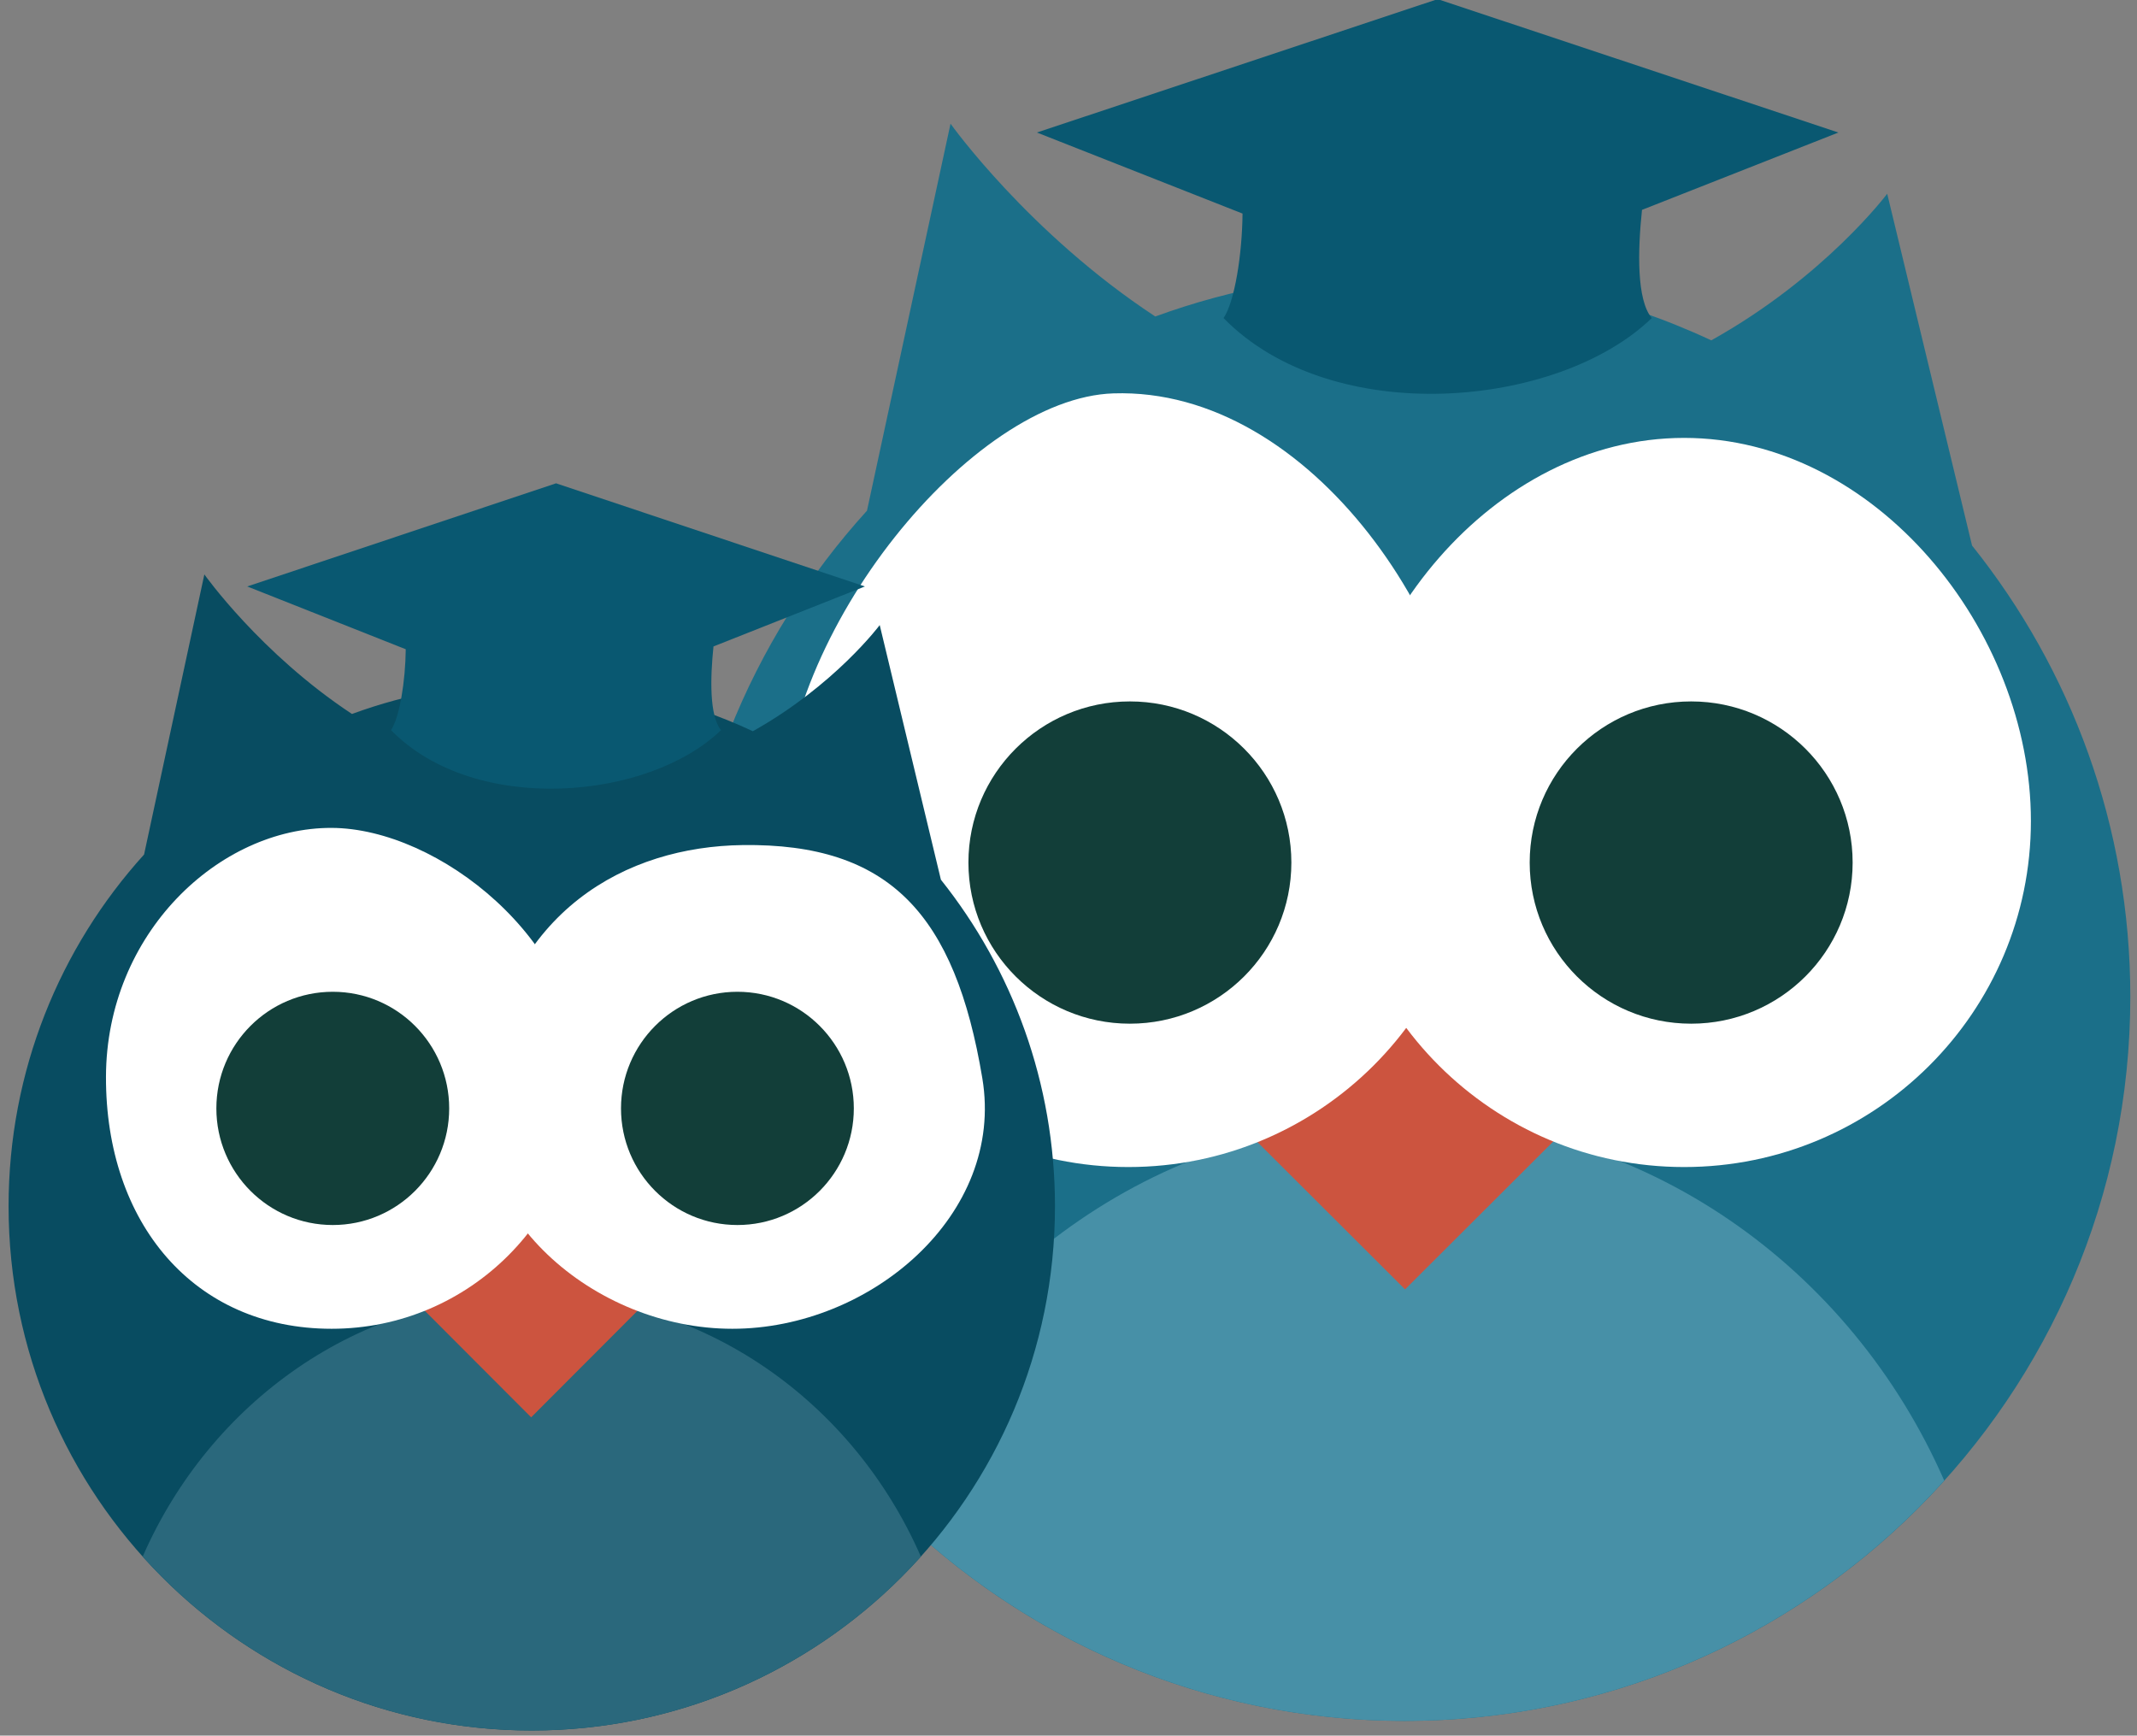 <?xml version="1.0" encoding="UTF-8" standalone="no"?>
<!DOCTYPE svg PUBLIC "-//W3C//DTD SVG 1.1//EN" "http://www.w3.org/Graphics/SVG/1.1/DTD/svg11.dtd">
<svg width="100%" height="100%" viewBox="0 0 213 173" version="1.1" xmlns="http://www.w3.org/2000/svg" xmlns:xlink="http://www.w3.org/1999/xlink" xml:space="preserve" xmlns:serif="http://www.serif.com/" style="fill-rule:evenodd;clip-rule:evenodd;stroke-linejoin:round;stroke-miterlimit:1.414;">
    <rect x="0" y="0" width="213" height="173" fill="#808080" stroke="none"/>
    <g transform="matrix(1,0,0,1,-1287.25,-1148.69)">
        <g transform="matrix(1.143,0,0,1.029,3.023,832.647)">
            <g id="owls_graduate">
                <g transform="matrix(-0.258,0,0,0.286,1566.05,195.094)">
                    <g transform="matrix(-3.394,0,0,3.394,6084.93,-3507.19)">
                        <path d="M1373.86,1199.74L1382.18,1161.12C1382.18,1161.12 1389.93,1172.03 1402.57,1180.36C1410.31,1177.53 1418.68,1175.98 1427.4,1175.98C1438.31,1175.98 1448.66,1178.4 1457.94,1182.74C1469.24,1176.43 1475.46,1168.11 1475.46,1168.11L1483.91,1203.22C1493.77,1215.57 1499.67,1231.22 1499.67,1248.24C1499.67,1288.13 1467.29,1320.51 1427.4,1320.51C1387.52,1320.51 1355.14,1288.13 1355.14,1248.24C1355.14,1229.58 1362.23,1212.56 1373.86,1199.74Z" style="fill:rgb(27,111,137);"/>
                    </g>
                    <g transform="matrix(-3.394,0,0,3.394,6084.93,-3507.19)">
                        <path d="M1373.66,1296.53C1382.97,1275.26 1403.54,1260.45 1427.4,1260.45C1451.27,1260.45 1471.84,1275.26 1481.14,1296.53C1467.91,1311.25 1448.73,1320.51 1427.4,1320.51C1406.08,1320.51 1386.89,1311.25 1373.66,1296.53Z" style="fill:rgb(71,144,167);"/>
                    </g>
                    <g transform="matrix(0.707,0.707,-0.707,0.707,1390.92,-261.496)">
                        <rect x="564.142" y="777.347" width="100.095" height="100.095" style="fill:rgb(204,84,63);"/>
                    </g>
                    <g transform="matrix(1.151,0,0,1.151,-128.703,-35.952)">
                        <path d="M1107.35,500.456C1163.55,500.456 1209.17,556.999 1209.17,613.196C1209.17,669.393 1163.55,715.019 1107.35,715.019C1051.15,715.019 1005.52,669.393 1005.52,613.196C1005.52,556.999 1051.15,500.456 1107.35,500.456Z" style="fill:white;"/>
                    </g>
                    <g transform="matrix(1.151,0,0,1.151,59.159,-35.952)">
                        <path d="M1111.71,487.354C1153.13,488.689 1209.17,556.999 1209.17,613.196C1209.17,669.393 1163.55,715.019 1107.35,715.019C1051.15,715.019 1005.52,669.393 1005.52,613.196C1005.52,556.999 1053.67,485.482 1111.71,487.354Z" style="fill:white;"/>
                    </g>
                    <g transform="matrix(0.536,0,0,0.536,739.648,355.232)">
                        <circle cx="1107.35" cy="613.196" r="101.822" style="fill:rgb(18,62,57);"/>
                    </g>
                    <g transform="matrix(0.536,0,0,0.536,549.942,355.232)">
                        <circle cx="1107.35" cy="613.196" r="101.822" style="fill:rgb(18,62,57);"/>
                    </g>
                    <g transform="matrix(-3.394,0,0,3.394,6084.93,-3507.19)">
                        <path d="M1411.26,1170.09L1390.78,1162L1430.69,1148.69L1470.6,1162L1451.04,1169.72C1450.61,1173.83 1450.5,1178.68 1452.01,1180.52C1442.71,1189.54 1420.21,1191.6 1409.37,1180.52C1410.48,1178.87 1411.22,1174.17 1411.26,1170.09Z" style="fill:rgb(9,88,113);"/>
                    </g>
                </g>
                <g transform="matrix(-0.186,0,0,0.207,1400.55,272.937)">
                    <g transform="matrix(-4.695,0,0,4.695,7528.82,-5227.12)">
                        <path d="M1300.78,1233.7L1306.8,1205.78C1306.8,1205.78 1312.4,1213.67 1321.54,1219.69C1327.14,1217.64 1333.19,1216.52 1339.49,1216.52C1347.38,1216.52 1354.86,1218.27 1361.57,1221.41C1369.74,1216.85 1374.24,1210.83 1374.24,1210.83L1380.35,1236.21C1387.48,1245.14 1391.74,1256.46 1391.74,1268.76C1391.74,1297.6 1368.33,1321.01 1339.49,1321.01C1310.66,1321.01 1287.25,1297.6 1287.25,1268.76C1287.25,1255.27 1292.37,1242.97 1300.78,1233.7Z" style="fill:rgb(8,76,97);"/>
                    </g>
                    <g transform="matrix(-4.695,0,0,4.695,7528.82,-5227.12)">
                        <path d="M1300.64,1303.68C1307.37,1288.3 1322.24,1277.59 1339.49,1277.59C1356.74,1277.59 1371.62,1288.3 1378.35,1303.68C1368.78,1314.31 1354.91,1321.01 1339.49,1321.01C1324.08,1321.01 1310.21,1314.31 1300.64,1303.68Z" style="fill:rgb(42,104,124);"/>
                    </g>
                    <g transform="matrix(0.707,0.707,-0.707,0.707,1390.92,-261.496)">
                        <rect x="564.142" y="777.347" width="100.095" height="100.095" style="fill:rgb(204,84,63);"/>
                    </g>
                    <g transform="matrix(1.151,0,0,1.151,-128.703,-35.952)">
                        <path d="M1103.17,518.356C1150.34,518.976 1198.65,544.627 1209.17,613.196C1217.69,668.744 1163.55,715.019 1107.35,715.019C1051.15,715.019 996.274,668.627 1005.52,613.196C1016.66,546.483 1043.34,517.568 1103.17,518.356Z" style="fill:white;"/>
                    </g>
                    <g transform="matrix(1.151,0,0,1.151,59.159,-35.952)">
                        <path d="M1107.35,511.374C1153.17,511.212 1199.13,554.303 1199.27,612.578C1199.42,671.9 1163.55,715.019 1107.35,715.019C1051.15,715.019 1005.52,669.393 1005.52,613.196C1005.52,556.999 1064.12,511.527 1107.35,511.374Z" style="fill:white;"/>
                    </g>
                    <g transform="matrix(0.536,0,0,0.536,739.648,355.232)">
                        <circle cx="1107.35" cy="613.196" r="101.822" style="fill:rgb(18,62,57);"/>
                    </g>
                    <g transform="matrix(0.536,0,0,0.536,549.942,355.232)">
                        <circle cx="1107.35" cy="613.196" r="101.822" style="fill:rgb(18,62,57);"/>
                    </g>
                    <g transform="matrix(-4.695,0,0,4.695,7528.82,-5227.12)">
                        <path d="M1326.91,1213.24L1311.08,1206.98L1341.92,1196.7L1372.76,1206.98L1357.64,1212.96C1357.31,1216.13 1357.23,1219.88 1358.39,1221.3C1351.2,1228.27 1333.82,1229.86 1325.44,1221.3C1326.3,1220.02 1326.88,1216.39 1326.91,1213.24Z" style="fill:rgb(9,88,113);"/>
                    </g>
                </g>
            </g>
        </g>
    </g>
</svg>
